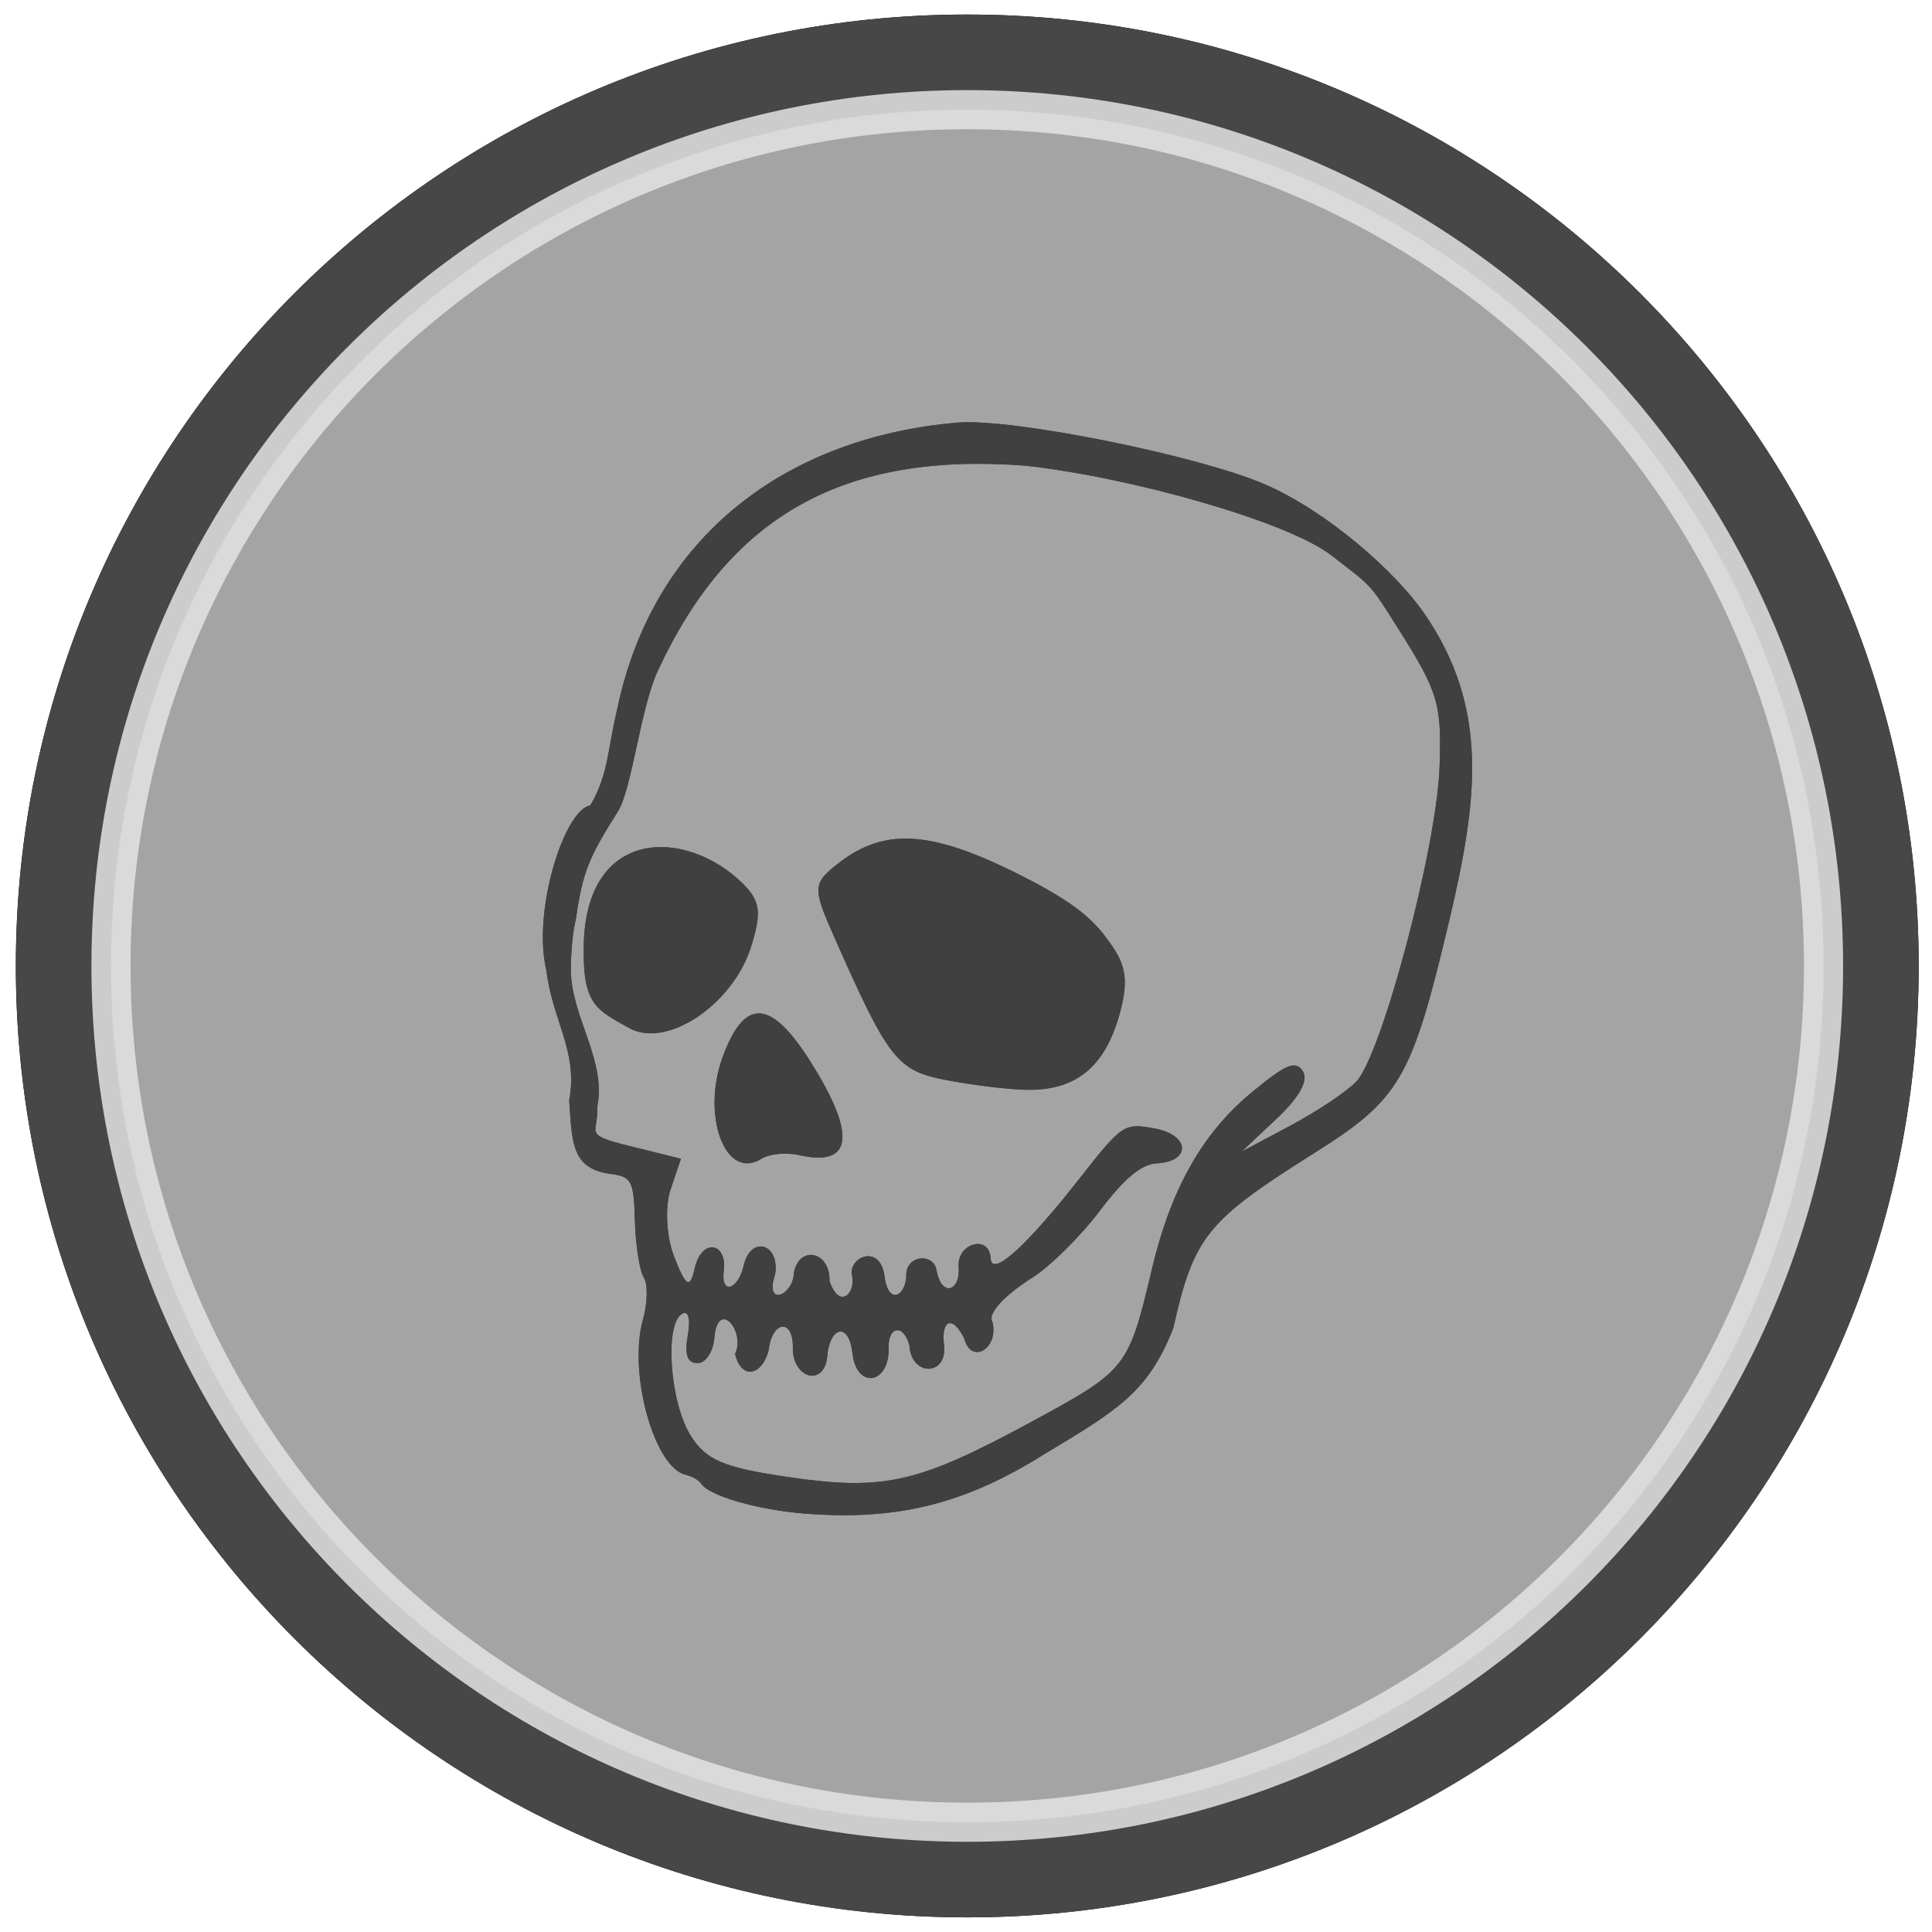 <?xml version="1.0" encoding="UTF-8" standalone="no"?>
<!-- Created with Inkscape (http://www.inkscape.org/) -->

<svg
   xmlns:dc="http://purl.org/dc/elements/1.1/"
   xmlns:cc="http://creativecommons.org/ns#"
   xmlns:rdf="http://www.w3.org/1999/02/22-rdf-syntax-ns#"
   xmlns:svg="http://www.w3.org/2000/svg"
   xmlns="http://www.w3.org/2000/svg"
   xmlns:sodipodi="http://sodipodi.sourceforge.net/DTD/sodipodi-0.dtd"
   xmlns:inkscape="http://www.inkscape.org/namespaces/inkscape"
   width="400"
   height="400"
   id="svg2"
   version="1.1"
   inkscape:version="0.48.2 r9819"
   sodipodi:docname="killstreak_killing_spree.svg">
  <defs
     id="defs4">
    <linearGradient
       id="linearGradient3772">
      <stop
         style="stop-color:#8e8e8e;stop-opacity:1;"
         offset="0"
         id="stop3774" />
      <stop
         style="stop-color:#8e8e8e;stop-opacity:0;"
         offset="1"
         id="stop3776" />
    </linearGradient>
    <filter
       inkscape:collect="always"
       id="filter3804">
      <feGaussianBlur
         inkscape:collect="always"
         stdDeviation="7.742"
         id="feGaussianBlur3806" />
    </filter>
    <filter
       inkscape:collect="always"
       id="filter3861">
      <feGaussianBlur
         inkscape:collect="always"
         stdDeviation="2.364"
         id="feGaussianBlur3863" />
    </filter>
    <inkscape:perspective
       id="perspective2483"
       inkscape:persp3d-origin="41.752132 : 32.739372 : 1"
       inkscape:vp_z="83.504265 : 49.109058 : 1"
       inkscape:vp_y="0 : 1000 : 0"
       inkscape:vp_x="0 : 49.109058 : 1"
       sodipodi:type="inkscape:persp3d" />
    <filter
       inkscape:collect="always"
       id="filter3858">
      <feGaussianBlur
         inkscape:collect="always"
         stdDeviation="3.311"
         id="feGaussianBlur3860" />
    </filter>
  </defs>
  <sodipodi:namedview
     id="base"
     pagecolor="#ffffff"
     bordercolor="#666666"
     borderopacity="1.0"
     inkscape:pageopacity="0.0"
     inkscape:pageshadow="2"
     inkscape:zoom="1.06"
     inkscape:cx="258.50884"
     inkscape:cy="218.3323"
     inkscape:document-units="px"
     inkscape:current-layer="layer1"
     showgrid="false"
     inkscape:window-width="1024"
     inkscape:window-height="517"
     inkscape:window-x="0"
     inkscape:window-y="30"
     inkscape:window-maximized="1" />
  <g
     inkscape:label="Layer 1"
     inkscape:groupmode="layer"
     id="layer1"
     transform="translate(0,-652.362)">
    <path
       sodipodi:type="arc"
       style="fill:none;stroke:none"
       id="path2987"
       sodipodi:cx="29.294424"
       sodipodi:cy="32.809551"
       sodipodi:rx="20.203051"
       sodipodi:ry="20.708128"
       d="m 49.497,32.81 c 0,11.437 -9.045,20.708 -20.203,20.708 -11.158,0 -20.203,-9.271 -20.203,-20.708 0,-11.437 9.045,-20.708 20.203,-20.708 11.158,0 20.203,9.271 20.203,20.708 z"
       transform="translate(0,652.362)" />
    <path
       sodipodi:type="arc"
       style="fill:#000000;fill-opacity:1;stroke:none"
       id="path2989"
       sodipodi:cx="200.26274"
       sodipodi:cy="194.93903"
       sodipodi:rx="196.97975"
       sodipodi:ry="196.97975"
       d="m 397.242,194.939 c 0,108.789 -88.191,196.98 -196.98,196.98 -108.789,0 -196.98,-88.191 -196.98,-196.98 0,-108.789 88.191,-196.98 196.98,-196.98 108.789,0 196.98,88.191 196.98,196.98 z"
       transform="translate(0,657.413)" />
    <path
       sodipodi:type="arc"
       style="fill:#474747;fill-opacity:1;stroke:none;filter:url(#filter3861)"
       id="path2989-1"
       sodipodi:cx="200.26274"
       sodipodi:cy="194.93903"
       sodipodi:rx="196.97975"
       sodipodi:ry="196.97975"
       d="m 397.242,194.939 c 0,108.789 -88.191,196.98 -196.98,196.98 -108.789,0 -196.98,-88.191 -196.98,-196.98 0,-108.789 88.191,-196.98 196.98,-196.98 108.789,0 196.98,88.191 196.98,196.98 z"
       transform="translate(0,657.413)" />
    <path
       sodipodi:type="arc"
       style="fill:#c8c8c8;stroke:#ffffff;stroke-opacity:1;stroke-width:9;stroke-miterlimit:4;stroke-dasharray:none;filter:url(#filter3804);opacity:0.849;fill-opacity:1"
       id="path2989-1-8"
       sodipodi:cx="200.26274"
       sodipodi:cy="194.93903"
       sodipodi:rx="196.97975"
       sodipodi:ry="196.97975"
       d="m 397.242,194.939 c 0,108.789 -88.191,196.98 -196.98,196.98 -108.789,0 -196.98,-88.191 -196.98,-196.98 0,-108.789 88.191,-196.98 196.98,-196.98 108.789,0 196.98,88.191 196.98,196.98 z"
       transform="matrix(0.9,0,0,0.9,20.026,676.907)" />
    <g
       id="g3862"
       transform="matrix(1.043,0,0,1.043,-8.261,-39.44)"
       style="opacity:0.609">
      <g
         style="color:#000000;fill:#000000;fill-opacity:1;fill-rule:nonzero;stroke-width:1;stroke-linecap:butt;stroke-linejoin:miter;stroke-miterlimit:4;stroke-opacity:1;stroke-dasharray:none;stroke-dashoffset:0;marker:none;visibility:visible;display:inline;overflow:visible;enable-background:accumulate"
         transform="matrix(2.209,0,0,2.209,115.679,747.094)"
         id="g3009">
        <path
           inkscape:connector-curvature="0"
           style="color:#000000;fill:#000000;fill-opacity:1;fill-rule:nonzero;stroke-width:1;stroke-linecap:butt;stroke-linejoin:miter;stroke-miterlimit:4;stroke-opacity:1;stroke-dasharray:none;stroke-dashoffset:0;marker:none;visibility:visible;display:inline;overflow:visible;enable-background:accumulate"
           d="m 45.098,92.708 c -7.155,4.496 -13.234,6.013 -21.509,5.368 -4.273,-0.333 -8.654,-1.596 -9.364,-2.699 C 14.026,95.069 13.399,94.711 12.83,94.581 9.998,93.934 7.652,85.413 8.994,80.643 9.412,79.156 9.446,77.449 9.069,76.849 8.692,76.249 8.334,73.973 8.273,71.79 8.171,68.142 7.992,67.798 6.062,67.542 2.511,67.072 2.639,64.611 2.367,60.946 3.199,56.525 0.847,53.771 0.323,49.27 -0.981,44.004 1.929,34.784 4.261,34.44 5.903,31.638 5.792,29.525 6.666,25.851 9.937,10.084 22.077,1.309 37.294,0.034 42.162,-0.374 58.842,2.977 64.857,5.571 c 5.648,2.436 11.796,7.9 14.343,11.606 5.862,8.511 4.827,16.734 2.234,27.665 -3.377,14.234 -4.393,15.974 -12.187,20.877 -9.603,6.041 -10.751,7.472 -12.603,15.709 -2.248,5.693 -4.907,7.296 -11.546,11.28 z m 9.644,-16.654 c 1.699,-7.146 4.515,-12.143 8.895,-15.779 3.146,-2.612 4.012,-2.972 4.662,-1.937 0.515,0.82 -0.321,2.325 -2.355,4.24 l -3.154,2.969 4.366,-2.325 c 2.401,-1.279 5.073,-3.063 5.937,-3.965 2.293,-2.394 7.228,-21.008 7.485,-28.238 C 80.782,25.339 80.471,24.279 76.972,18.718 74.232,14.363 74.573,14.845 70.833,11.946 67.031,8.999 53.158,4.99 43.368,3.906 27.023,2.647 16.767,8.387 10.295,22.415 8.782,25.693 7.976,33.101 6.73,34.995 4.151,39.087 3.579,40.381 2.961,44.688 c -0.388,1.5 -0.464,4.052 -0.447,4.668 0.112,4.189 3.195,8.024 2.379,12.119 0.136,2.45 -1.418,2.498 2.84,3.552 l 4.675,1.157 -0.931,2.762 c -0.512,1.519 -0.385,4.19 0.283,5.936 1.09,2.849 1.463,3.02 1.879,1.177 0.636,-2.815 2.957,-2.341 2.618,0.22 -0.284,2.142 1.284,1.734 1.794,-0.503 0.63,-2.76 3.305,-1.963 2.809,0.847 -0.959,2.909 1.629,1.854 1.695,-0.146 0.438,-2.567 3.282,-1.988 3.202,0.682 0.884,2.642 2.38,1.117 2.027,-0.477 -0.372,-1.675 2.647,-2.991 2.943,0.256 0.387,2.341 1.798,1.613 1.935,-0.135 -0.148,-1.971 2.43,-2.211 2.71,-0.621 0.438,2.484 2.171,1.948 1.993,-0.288 -0.169,-2.12 2.75,-2.952 2.872,-0.764 0.106,1.899 3.655,-1.647 7.858,-7.001 3.984,-5.076 4.103,-5.158 6.833,-4.676 3.21,0.566 3.386,2.986 0.229,3.147 -1.375,0.07 -2.913,1.355 -5.117,4.274 -1.733,2.296 -4.481,5.01 -6.106,6.031 -2.062,1.296 -4.081,3.1 -3.524,3.986 0.555,2.371 -1.929,3.817 -2.536,1.458 -1.047,-2.112 -2.035,-1.699 -1.846,0.388 0.496,2.982 -2.937,3.128 -3.093,0.195 -0.588,-2.044 -1.918,-1.561 -1.86,0.169 0.113,3.362 -2.867,3.843 -3.248,0.588 -0.34,-2.899 -1.965,-2.372 -2.248,0.009 -0.154,3.04 -3.023,2.32 -3.116,-0.367 0.108,-2.967 -1.929,-2.524 -2.165,0.053 -0.651,2.379 -2.479,2.655 -3.025,0.329 0.979,-1.994 -1.528,-5.021 -1.862,-1.461 -0.093,1.26 -0.768,2.296 -1.499,2.301 -0.931,0.007 -1.197,-0.749 -0.885,-2.515 0.266,-1.511 0.047,-2.275 -0.545,-1.902 -1.565,0.984 -1.056,7.967 0.797,10.923 1.383,2.207 2.944,2.873 8.723,3.723 8.617,1.267 11.688,0.576 21.822,-4.913 8.683,-4.702 8.784,-4.83 10.919,-13.814 z M 43.321,59.987 C 41.686,59.942 38.497,59.547 36.233,59.11 31.812,58.256 31.058,57.288 26.141,46.159 24.219,41.809 24.248,41.422 26.627,39.584 c 4.271,-3.3 8.648,-2.887 17.276,1.628 4.364,2.284 5.76,3.767 6.961,5.431 1.201,1.664 1.799,2.955 1.188,5.635 -1.246,5.459 -3.945,7.842 -8.731,7.709 z M 22.995,65.852 c -1.137,-0.26 -2.644,-0.11 -3.349,0.333 -3.244,2.039 -5.457,-3.889 -3.451,-9.246 1.972,-5.268 4.327,-5.091 7.899,0.594 4.114,6.547 3.734,9.423 -1.099,8.319 z M 7.779,54.45 C 4.733,52.769 3.57,52.288 3.675,46.99 3.887,36.353 12.881,36.457 17.962,41.453 c 1.583,1.557 1.72,2.641 0.725,5.745 -1.659,5.175 -7.562,9.1 -10.909,7.252 z"
           id="path3332"
           sodipodi:nodetypes="csssssssccccssssscccsscccssszcsccsccccsssscccsccssssssssccccsscccccssssssccsssszsccsssccsssc" />
      </g>
      <g
         style="color:#000000;fill:#000000;fill-opacity:1;fill-rule:nonzero;stroke-width:1;stroke-linecap:butt;stroke-linejoin:miter;stroke-miterlimit:4;stroke-opacity:1;stroke-dasharray:none;stroke-dashoffset:0;marker:none;visibility:visible;display:inline;overflow:visible;filter:url(#filter3858);enable-background:accumulate"
         transform="matrix(2.209,0,0,2.209,115.679,747.094)"
         id="g3009-0">
        <path
           inkscape:connector-curvature="0"
           style="color:#000000;fill:#000000;fill-opacity:1;fill-rule:nonzero;stroke-width:1;stroke-linecap:butt;stroke-linejoin:miter;stroke-miterlimit:4;stroke-opacity:1;stroke-dasharray:none;stroke-dashoffset:0;marker:none;visibility:visible;display:inline;overflow:visible;enable-background:accumulate"
           d="m 45.098,92.708 c -7.155,4.496 -13.234,6.013 -21.509,5.368 -4.273,-0.333 -8.654,-1.596 -9.364,-2.699 C 14.026,95.069 13.399,94.711 12.83,94.581 9.998,93.934 7.652,85.413 8.994,80.643 9.412,79.156 9.446,77.449 9.069,76.849 8.692,76.249 8.334,73.973 8.273,71.79 8.171,68.142 7.992,67.798 6.062,67.542 2.511,67.072 2.639,64.611 2.367,60.946 3.199,56.525 0.847,53.771 0.323,49.27 -0.981,44.004 1.929,34.784 4.261,34.44 5.903,31.638 5.792,29.525 6.666,25.851 9.937,10.084 22.077,1.309 37.294,0.034 42.162,-0.374 58.842,2.977 64.857,5.571 c 5.648,2.436 11.796,7.9 14.343,11.606 5.862,8.511 4.827,16.734 2.234,27.665 -3.377,14.234 -4.393,15.974 -12.187,20.877 -9.603,6.041 -10.751,7.472 -12.603,15.709 -2.248,5.693 -4.907,7.296 -11.546,11.28 z m 9.644,-16.654 c 1.699,-7.146 4.515,-12.143 8.895,-15.779 3.146,-2.612 4.012,-2.972 4.662,-1.937 0.515,0.82 -0.321,2.325 -2.355,4.24 l -3.154,2.969 4.366,-2.325 c 2.401,-1.279 5.073,-3.063 5.937,-3.965 2.293,-2.394 7.228,-21.008 7.485,-28.238 C 80.782,25.339 80.471,24.279 76.972,18.718 74.232,14.363 74.573,14.845 70.833,11.946 67.031,8.999 53.158,4.99 43.368,3.906 27.023,2.647 16.767,8.387 10.295,22.415 8.782,25.693 7.976,33.101 6.73,34.995 4.151,39.087 3.579,40.381 2.961,44.688 c -0.388,1.5 -0.464,4.052 -0.447,4.668 0.112,4.189 3.195,8.024 2.379,12.119 0.136,2.45 -1.418,2.498 2.84,3.552 l 4.675,1.157 -0.931,2.762 c -0.512,1.519 -0.385,4.19 0.283,5.936 1.09,2.849 1.463,3.02 1.879,1.177 0.636,-2.815 2.957,-2.341 2.618,0.22 -0.284,2.142 1.284,1.734 1.794,-0.503 0.63,-2.76 3.305,-1.963 2.809,0.847 -0.959,2.909 1.629,1.854 1.695,-0.146 0.438,-2.567 3.282,-1.988 3.202,0.682 0.884,2.642 2.38,1.117 2.027,-0.477 -0.372,-1.675 2.647,-2.991 2.943,0.256 0.387,2.341 1.798,1.613 1.935,-0.135 -0.148,-1.971 2.43,-2.211 2.71,-0.621 0.438,2.484 2.171,1.948 1.993,-0.288 -0.169,-2.12 2.75,-2.952 2.872,-0.764 0.106,1.899 3.655,-1.647 7.858,-7.001 3.984,-5.076 4.103,-5.158 6.833,-4.676 3.21,0.566 3.386,2.986 0.229,3.147 -1.375,0.07 -2.913,1.355 -5.117,4.274 -1.733,2.296 -4.481,5.01 -6.106,6.031 -2.062,1.296 -4.081,3.1 -3.524,3.986 0.555,2.371 -1.929,3.817 -2.536,1.458 -1.047,-2.112 -2.035,-1.699 -1.846,0.388 0.496,2.982 -2.937,3.128 -3.093,0.195 -0.588,-2.044 -1.918,-1.561 -1.86,0.169 0.113,3.362 -2.867,3.843 -3.248,0.588 -0.34,-2.899 -1.965,-2.372 -2.248,0.009 -0.154,3.04 -3.023,2.32 -3.116,-0.367 0.108,-2.967 -1.929,-2.524 -2.165,0.053 -0.651,2.379 -2.479,2.655 -3.025,0.329 0.979,-1.994 -1.528,-5.021 -1.862,-1.461 -0.093,1.26 -0.768,2.296 -1.499,2.301 -0.931,0.007 -1.197,-0.749 -0.885,-2.515 0.266,-1.511 0.047,-2.275 -0.545,-1.902 -1.565,0.984 -1.056,7.967 0.797,10.923 1.383,2.207 2.944,2.873 8.723,3.723 8.617,1.267 11.688,0.576 21.822,-4.913 8.683,-4.702 8.784,-4.83 10.919,-13.814 z M 43.321,59.987 C 41.686,59.942 38.497,59.547 36.233,59.11 31.812,58.256 31.058,57.288 26.141,46.159 24.219,41.809 24.248,41.422 26.627,39.584 c 4.271,-3.3 8.648,-2.887 17.276,1.628 4.364,2.284 5.76,3.767 6.961,5.431 1.201,1.664 1.799,2.955 1.188,5.635 -1.246,5.459 -3.945,7.842 -8.731,7.709 z M 22.995,65.852 c -1.137,-0.26 -2.644,-0.11 -3.349,0.333 -3.244,2.039 -5.457,-3.889 -3.451,-9.246 1.972,-5.268 4.327,-5.091 7.899,0.594 4.114,6.547 3.734,9.423 -1.099,8.319 z M 7.779,54.45 C 4.733,52.769 3.57,52.288 3.675,46.99 3.887,36.353 12.881,36.457 17.962,41.453 c 1.583,1.557 1.72,2.641 0.725,5.745 -1.659,5.175 -7.562,9.1 -10.909,7.252 z"
           id="path3332-1"
           sodipodi:nodetypes="csssssssccccssssscccsscccssszcsccsccccsssscccsccssssssssccccsscccccssssssccsssszsccsssccsssc" />
      </g>
    </g>
  </g>
  <g
     inkscape:groupmode="layer"
     id="layer2"
     inkscape:label="genblur" />
</svg>
